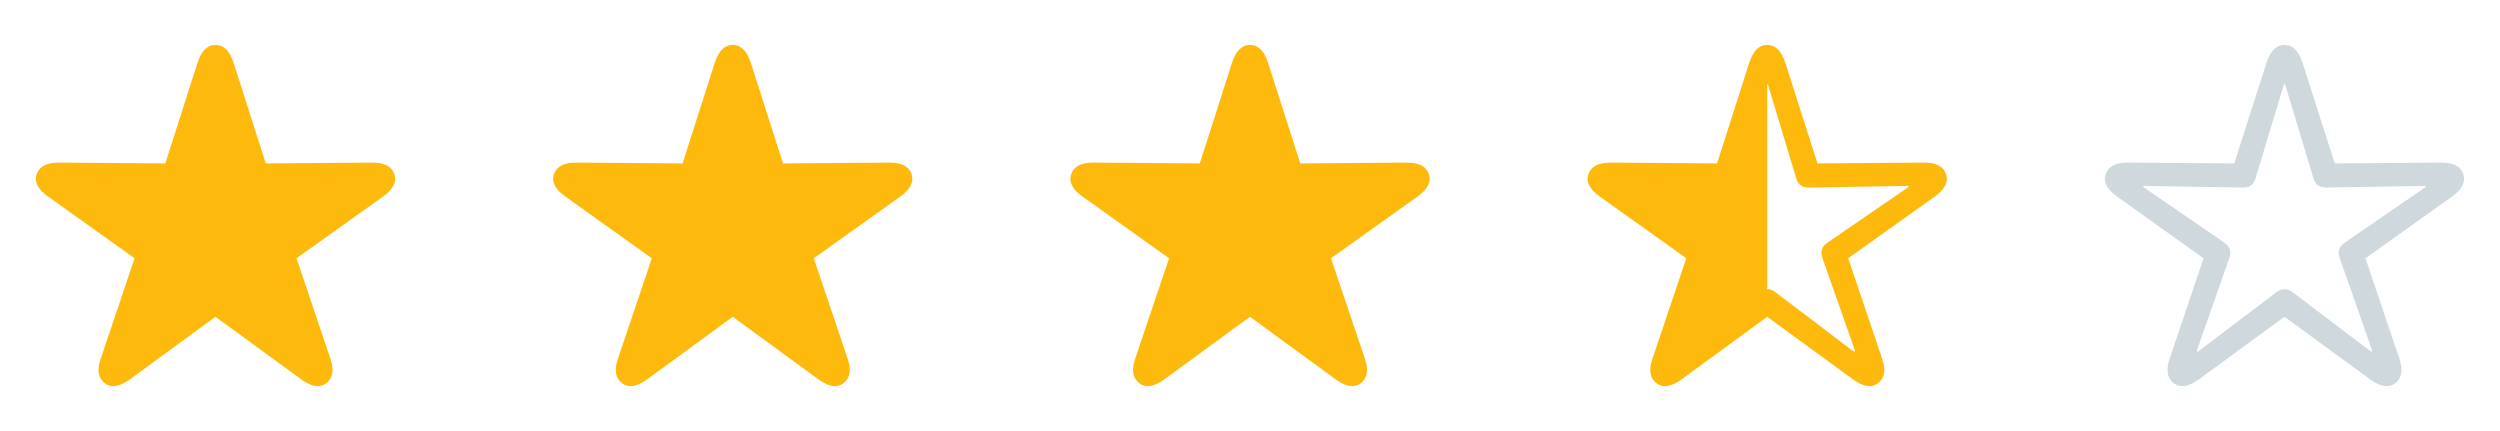 <svg width="116" height="20" viewBox="0 0 116 20" fill="none" xmlns="http://www.w3.org/2000/svg">
<path fill-rule="evenodd" clip-rule="evenodd" d="M15.139 17.78C15.446 17.549 15.514 17.169 15.326 16.631L13.758 11.984L17.765 9.126C18.23 8.798 18.418 8.448 18.298 8.082C18.178 7.716 17.825 7.537 17.247 7.545L12.332 7.582L10.838 2.912C10.658 2.367 10.388 2.084 9.998 2.084C9.615 2.084 9.345 2.367 9.165 2.912L7.671 7.582L2.756 7.545C2.178 7.537 1.825 7.716 1.705 8.082C1.577 8.448 1.772 8.798 2.238 9.126L6.245 11.984L4.677 16.631C4.489 17.169 4.557 17.549 4.864 17.78C5.172 18.019 5.562 17.937 6.028 17.601L9.998 14.699L13.975 17.601C14.441 17.937 14.823 18.019 15.139 17.78Z" fill="#FEBA0C"/>
<path fill-rule="evenodd" clip-rule="evenodd" d="M39.139 17.78C39.446 17.549 39.514 17.169 39.326 16.631L37.758 11.984L41.765 9.126C42.23 8.798 42.418 8.448 42.298 8.082C42.178 7.716 41.825 7.537 41.247 7.545L36.332 7.582L34.838 2.912C34.658 2.367 34.388 2.084 33.998 2.084C33.615 2.084 33.345 2.367 33.165 2.912L31.671 7.582L26.756 7.545C26.178 7.537 25.825 7.716 25.705 8.082C25.577 8.448 25.773 8.798 26.238 9.126L30.245 11.984L28.677 16.631C28.489 17.169 28.557 17.549 28.864 17.78C29.172 18.019 29.562 17.937 30.028 17.601L33.998 14.699L37.975 17.601C38.441 17.937 38.823 18.019 39.139 17.78Z" fill="#FEBA0C"/>
<path fill-rule="evenodd" clip-rule="evenodd" d="M63.139 17.78C63.446 17.549 63.514 17.169 63.326 16.631L61.758 11.984L65.765 9.126C66.23 8.798 66.418 8.448 66.298 8.082C66.178 7.716 65.825 7.537 65.247 7.545L60.332 7.582L58.838 2.912C58.658 2.367 58.388 2.084 57.998 2.084C57.615 2.084 57.345 2.367 57.165 2.912L55.671 7.582L50.756 7.545C50.178 7.537 49.825 7.716 49.705 8.082C49.577 8.448 49.773 8.798 50.238 9.126L54.245 11.984L52.677 16.631C52.489 17.169 52.557 17.549 52.864 17.78C53.172 18.019 53.562 17.937 54.028 17.601L57.998 14.699L61.975 17.601C62.441 17.937 62.823 18.019 63.139 17.78Z" fill="#FEBA0C"/>
<path fill-rule="evenodd" clip-rule="evenodd" d="M87.138 17.78C87.446 17.549 87.514 17.169 87.326 16.631L85.758 11.984L89.765 9.126C90.23 8.798 90.418 8.448 90.298 8.082C90.178 7.716 89.825 7.537 89.247 7.545L84.332 7.582L82.838 2.912C82.658 2.367 82.388 2.084 81.998 2.084C81.615 2.084 81.345 2.367 81.165 2.912L79.671 7.582L74.756 7.545C74.178 7.537 73.825 7.716 73.705 8.082C73.577 8.448 73.772 8.798 74.238 9.126L78.245 11.984L76.677 16.631C76.489 17.169 76.557 17.549 76.864 17.78C77.172 18.019 77.562 17.937 78.028 17.601L81.998 14.699L85.975 17.601C86.441 17.937 86.823 18.019 87.138 17.78ZM85.99 16.296L82.38 13.558C82.26 13.461 82.133 13.409 81.998 13.417V3.905C82.02 3.905 82.035 3.92 82.043 3.964L83.349 8.284C83.446 8.59 83.641 8.709 83.949 8.702L88.489 8.627C88.534 8.627 88.549 8.627 88.557 8.65C88.564 8.664 88.549 8.679 88.519 8.702L84.782 11.268C84.519 11.447 84.459 11.686 84.564 11.977L86.058 16.237C86.065 16.281 86.073 16.289 86.058 16.311C86.043 16.326 86.02 16.319 85.99 16.296Z" fill="#FEBA0C"/>
<path fill-rule="evenodd" clip-rule="evenodd" d="M111.138 17.78C111.446 17.549 111.514 17.169 111.326 16.631L109.758 11.984L113.765 9.126C114.23 8.798 114.418 8.448 114.298 8.082C114.178 7.716 113.825 7.537 113.247 7.545L108.332 7.582L106.838 2.912C106.658 2.367 106.388 2.084 105.998 2.084C105.615 2.084 105.345 2.367 105.165 2.912L103.671 7.582L98.756 7.545C98.178 7.537 97.825 7.716 97.705 8.082C97.577 8.448 97.772 8.798 98.238 9.126L102.245 11.984L100.677 16.631C100.489 17.169 100.557 17.549 100.864 17.78C101.172 18.019 101.562 17.937 102.028 17.601L105.998 14.699L109.975 17.601C110.441 17.937 110.823 18.019 111.138 17.78ZM109.99 16.296L106.38 13.558C106.14 13.372 105.863 13.372 105.623 13.558L102.013 16.296C101.983 16.319 101.96 16.326 101.945 16.311C101.93 16.289 101.938 16.281 101.945 16.237L103.439 11.977C103.544 11.686 103.484 11.447 103.221 11.268L99.484 8.702C99.446 8.679 99.439 8.664 99.446 8.65C99.454 8.627 99.469 8.627 99.514 8.627L104.054 8.702C104.362 8.709 104.557 8.59 104.654 8.284L105.96 3.964C105.968 3.92 105.983 3.905 105.998 3.905C106.02 3.905 106.035 3.92 106.043 3.964L107.349 8.284C107.446 8.59 107.641 8.709 107.949 8.702L112.489 8.627C112.534 8.627 112.549 8.627 112.557 8.65C112.564 8.664 112.549 8.679 112.519 8.702L108.782 11.268C108.519 11.447 108.459 11.686 108.564 11.977L110.058 16.237C110.065 16.281 110.073 16.289 110.058 16.311C110.043 16.326 110.02 16.319 109.99 16.296Z" fill="#CFD8DC"/>
</svg>
